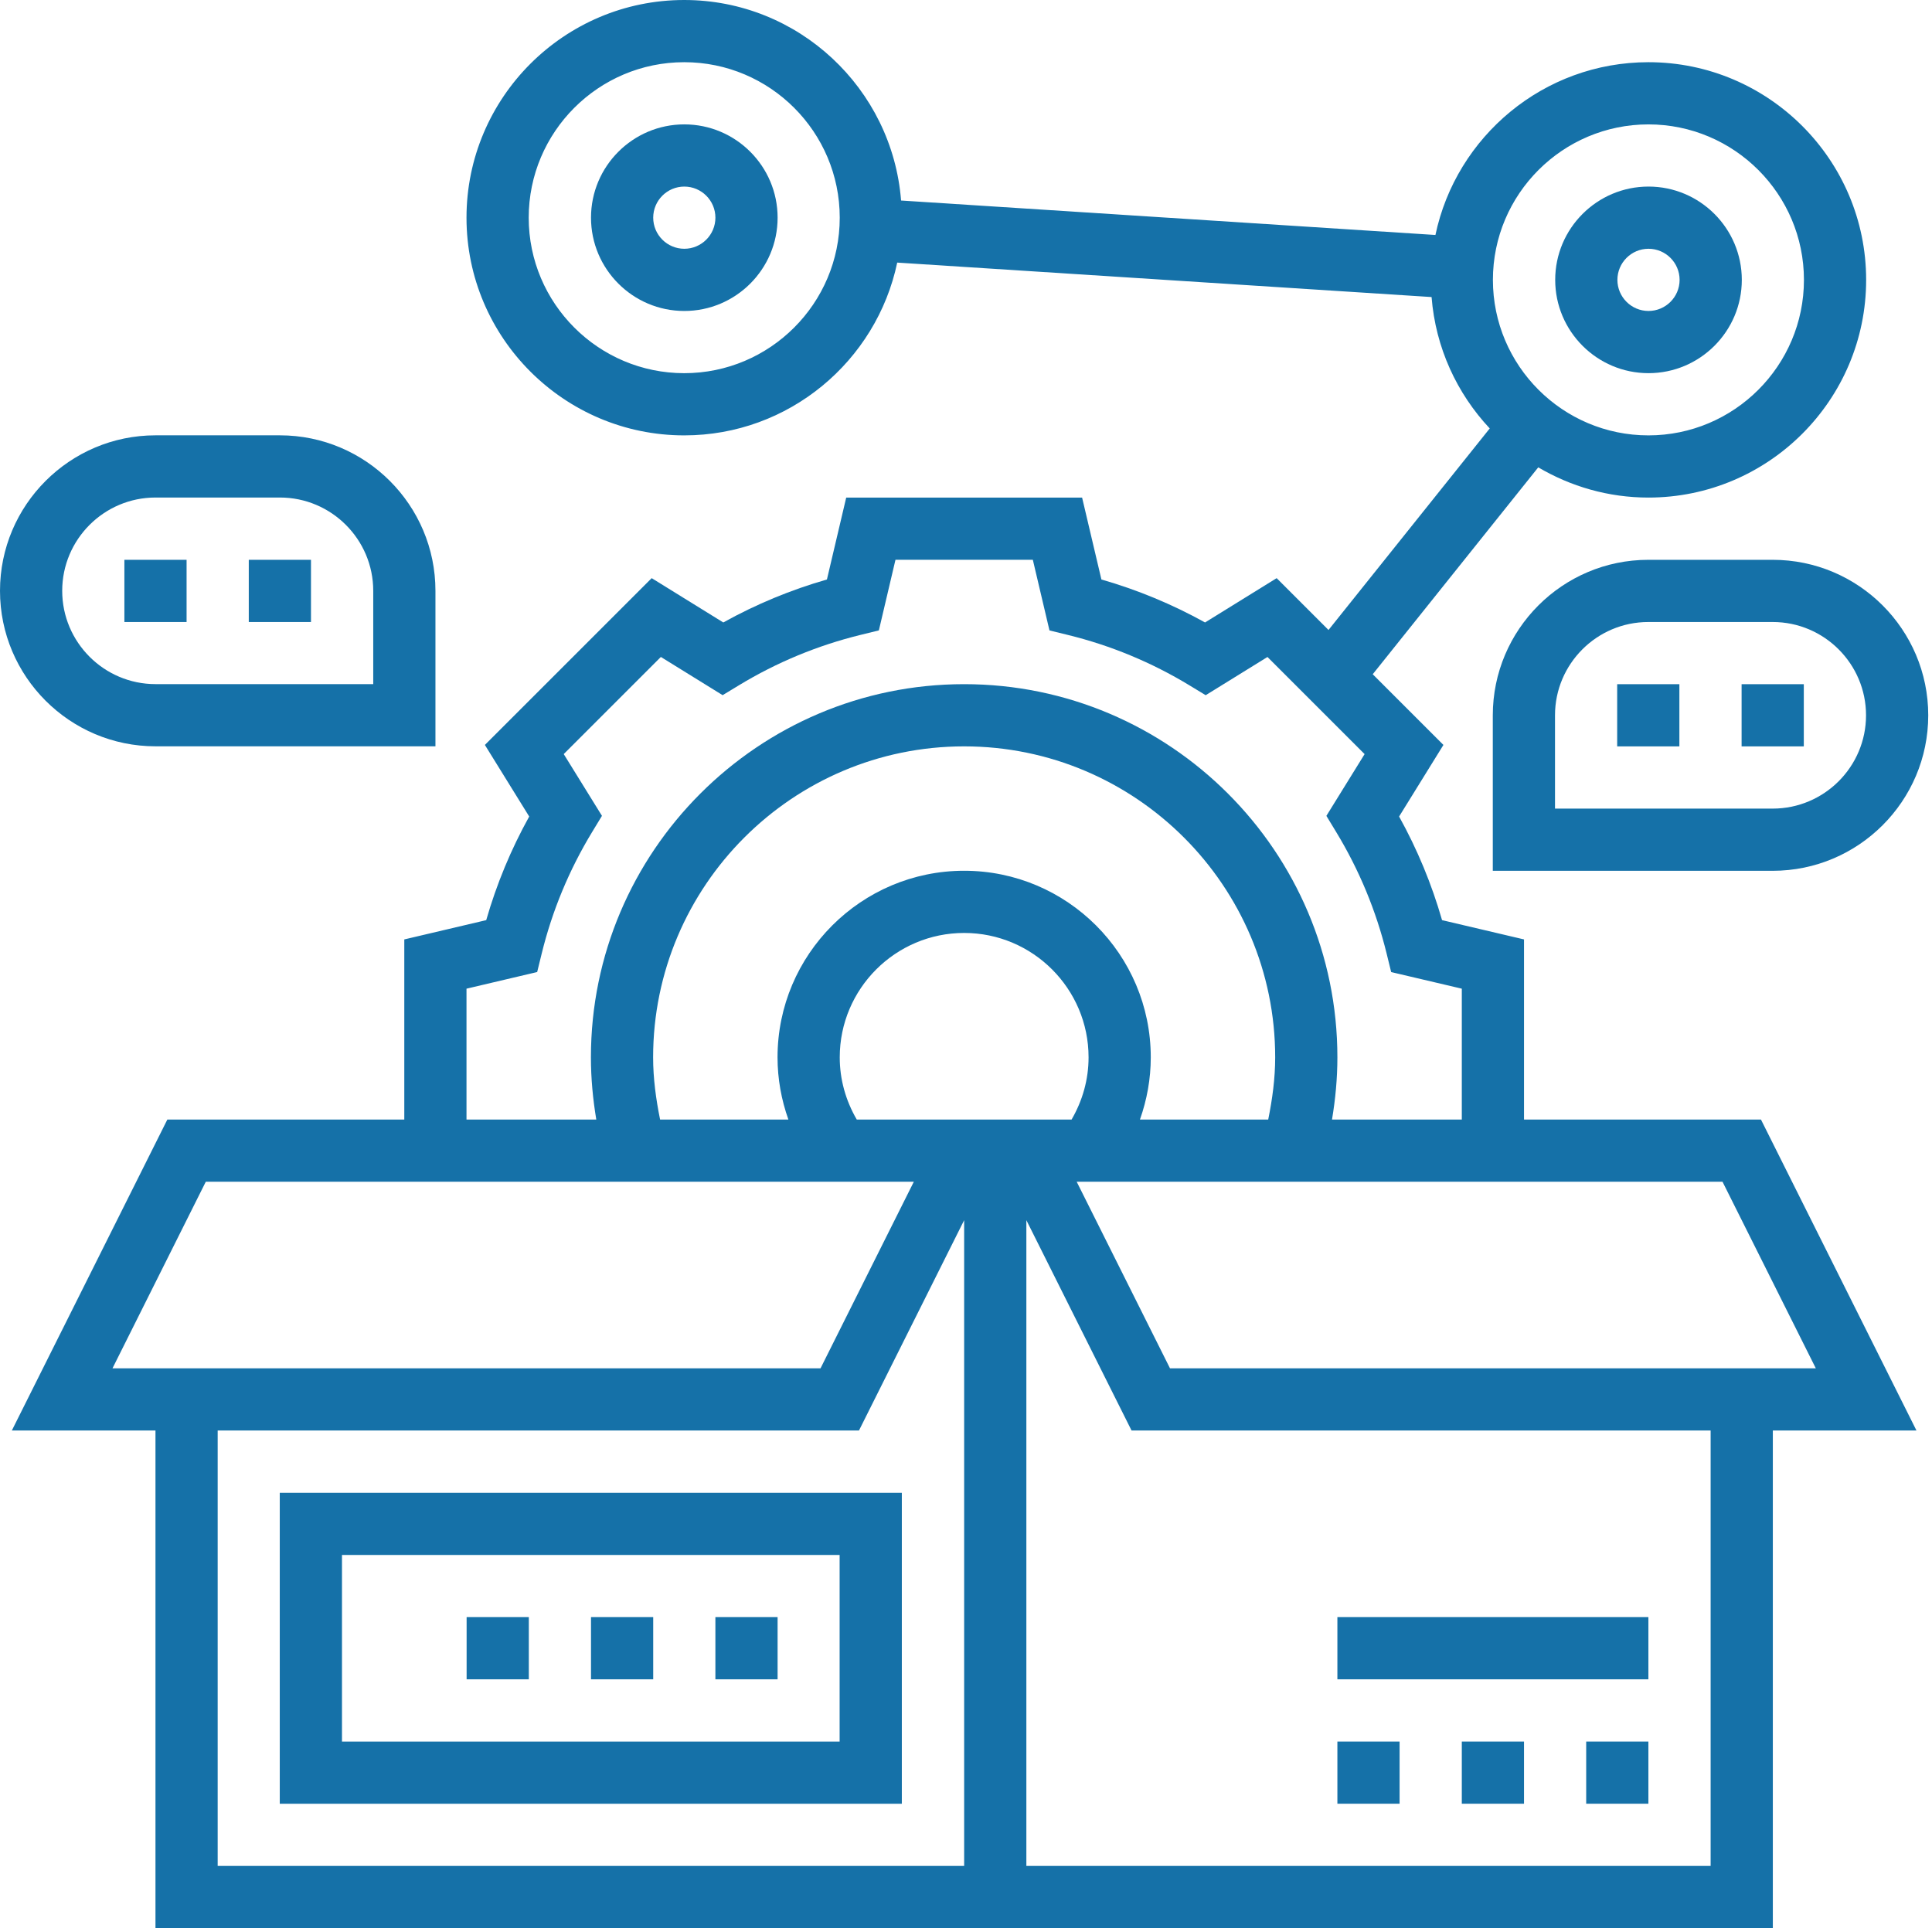 <svg width="513" height="512" viewBox="0 0 513 512" fill="none" xmlns="http://www.w3.org/2000/svg">
<path d="M467.583 297.29H404.668V249.46L382.906 244.34C380.156 234.76 376.34 225.544 371.501 216.824L383.269 197.814L364.497 179.043L408.45 124.102C417.048 129.164 427.024 132.129 437.703 132.129C469.582 132.129 495.514 106.199 495.514 74.323C495.514 42.447 469.582 16.516 437.703 16.516C409.912 16.516 386.655 36.228 381.147 62.398L239.261 53.248C236.924 23.503 212.015 0 181.681 0C149.802 0 123.869 25.93 123.869 57.806C123.869 89.683 149.802 115.613 181.681 115.613C209.472 115.613 232.728 95.901 238.237 69.731L380.123 78.881C381.18 92.333 386.854 104.473 395.567 113.771L352.753 167.292L338.986 153.526L319.974 165.293C311.253 160.454 302.036 156.631 292.456 153.881L287.327 132.129H224.693L219.572 153.881C209.992 156.631 200.775 160.446 192.054 165.293L173.042 153.526L128.75 197.814L140.519 216.824C135.679 225.544 131.856 234.76 129.105 244.34L107.352 249.46V297.29H44.437L3.143 379.871H41.282V512H470.738V379.871H508.877L467.583 297.29ZM437.703 33.032C460.472 33.032 478.997 51.555 478.997 74.323C478.997 97.09 460.472 115.613 437.703 115.613C414.933 115.613 396.409 97.09 396.409 74.323C396.409 51.555 414.933 33.032 437.703 33.032ZM181.681 99.097C158.911 99.097 140.387 80.574 140.387 57.806C140.387 35.039 158.911 16.516 181.681 16.516C204.45 16.516 222.975 35.039 222.975 57.806C222.975 80.574 204.45 99.097 181.681 99.097ZM482.152 363.355H310.666L285.89 313.806H457.375L482.152 363.355ZM227.492 297.29C224.577 292.286 222.975 286.662 222.975 280.774C222.975 262.557 237.791 247.742 256.01 247.742C274.229 247.742 289.045 262.557 289.045 280.774C289.045 286.67 287.443 292.278 284.536 297.29H227.492ZM175.272 297.29C174.174 291.865 173.422 286.357 173.422 280.774C173.422 235.239 210.471 198.194 256.01 198.194C301.549 198.194 338.598 235.239 338.598 280.774C338.598 286.365 337.846 291.865 336.748 297.29H302.688C304.547 292.038 305.562 286.489 305.562 280.774C305.562 253.448 283.338 231.226 256.01 231.226C228.682 231.226 206.457 253.448 206.457 280.774C206.457 286.489 207.473 292.038 209.339 297.29H175.272ZM123.869 262.54L142.633 258.122L143.839 253.209C146.622 241.846 151.123 231.003 157.21 220.969L159.836 216.642L149.686 200.242L175.478 174.452L191.88 184.601L196.208 181.975C206.234 175.889 217.086 171.396 228.45 168.605L233.364 167.399L237.774 148.645H274.245L278.664 167.407L283.578 168.613C294.942 171.396 305.785 175.897 315.82 181.983L320.147 184.609L336.549 174.46L362.342 200.25L352.192 216.65L354.818 220.978C360.896 230.995 365.397 241.846 368.189 253.217L369.395 258.131L388.15 262.54V297.29H353.686C354.595 291.848 355.115 286.332 355.115 280.774C355.115 226.131 310.658 181.677 256.01 181.677C201.361 181.677 156.905 226.131 156.905 280.774C156.905 286.332 157.425 291.848 158.333 297.29H123.869V262.54ZM54.644 313.806H242.647L217.871 363.355H29.868L54.644 313.806ZM57.799 379.871H228.079L256.01 324.013V495.484H57.799V379.871ZM454.22 495.484H272.527V324.013L300.459 379.871H454.22V495.484Z" fill="#1571A8"/>
<path d="M437.724 99.092C451.383 99.092 462.499 87.976 462.499 74.317C462.499 60.658 451.383 49.543 437.724 49.543C424.066 49.543 412.95 60.658 412.95 74.317C412.95 87.976 424.066 99.092 437.724 99.092ZM437.724 66.059C442.275 66.059 445.982 69.767 445.982 74.317C445.982 78.868 442.275 82.576 437.724 82.576C433.174 82.576 429.466 78.868 429.466 74.317C429.466 69.767 433.174 66.059 437.724 66.059Z" fill="#1571A8"/>
<path d="M181.703 33.029C168.044 33.029 156.929 44.144 156.929 57.803C156.929 71.462 168.044 82.578 181.703 82.578C195.362 82.578 206.477 71.462 206.477 57.803C206.477 44.144 195.362 33.029 181.703 33.029ZM181.703 66.061C177.153 66.061 173.445 62.353 173.445 57.803C173.445 53.253 177.153 49.545 181.703 49.545C186.253 49.545 189.961 53.253 189.961 57.803C189.961 62.353 186.253 66.061 181.703 66.061Z" fill="#1571A8"/>
<path d="M41.294 198.181H115.623V156.89C115.623 134.123 97.098 115.6 74.329 115.6H41.294C18.524 115.6 0 134.123 0 156.89C0 179.658 18.524 198.181 41.294 198.181ZM41.294 132.116H74.329C87.989 132.116 99.105 143.232 99.105 156.89V181.665H41.294C27.634 181.665 16.518 170.549 16.518 156.89C16.518 143.232 27.634 132.116 41.294 132.116Z" fill="#1571A8"/>
<path d="M33.028 148.657H49.544V165.174H33.028V148.657Z" fill="#1571A8"/>
<path d="M66.058 148.657H82.574V165.174H66.058V148.657Z" fill="#1571A8"/>
<path d="M437.673 148.657C414.903 148.657 396.379 167.18 396.379 189.948V231.238H470.708C493.477 231.238 512.002 212.715 512.002 189.948C512.002 167.18 493.477 148.657 470.708 148.657H437.673ZM495.484 189.948C495.484 203.606 484.368 214.722 470.708 214.722H412.896V189.948C412.896 176.289 424.013 165.173 437.673 165.173H470.708C484.368 165.173 495.484 176.289 495.484 189.948Z" fill="#1571A8"/>
<path d="M462.443 181.686H478.959V198.201H462.443V181.686Z" fill="#1571A8"/>
<path d="M429.407 181.686H445.923V198.201H429.407V181.686Z" fill="#1571A8"/>
<path d="M74.286 396.4V478.98H239.462V396.4H74.286ZM222.944 462.464H90.804V412.916H222.944V462.464Z" fill="#1571A8"/>
<path d="M189.957 429.421H206.473V445.938H189.957V429.421Z" fill="#1571A8"/>
<path d="M156.929 429.421H173.445V445.938H156.929V429.421Z" fill="#1571A8"/>
<path d="M123.9 429.421H140.417V445.938H123.9V429.421Z" fill="#1571A8"/>
<path d="M421.179 462.457H437.695V478.973H421.179V462.457Z" fill="#1571A8"/>
<path d="M388.15 462.457H404.667V478.973H388.15V462.457Z" fill="#1571A8"/>
<path d="M355.114 462.457H371.63V478.973H355.114V462.457Z" fill="#1571A8"/>
<path d="M355.114 429.421H437.695V445.938H355.114V429.421Z" fill="#1571A8"/>
</svg>
